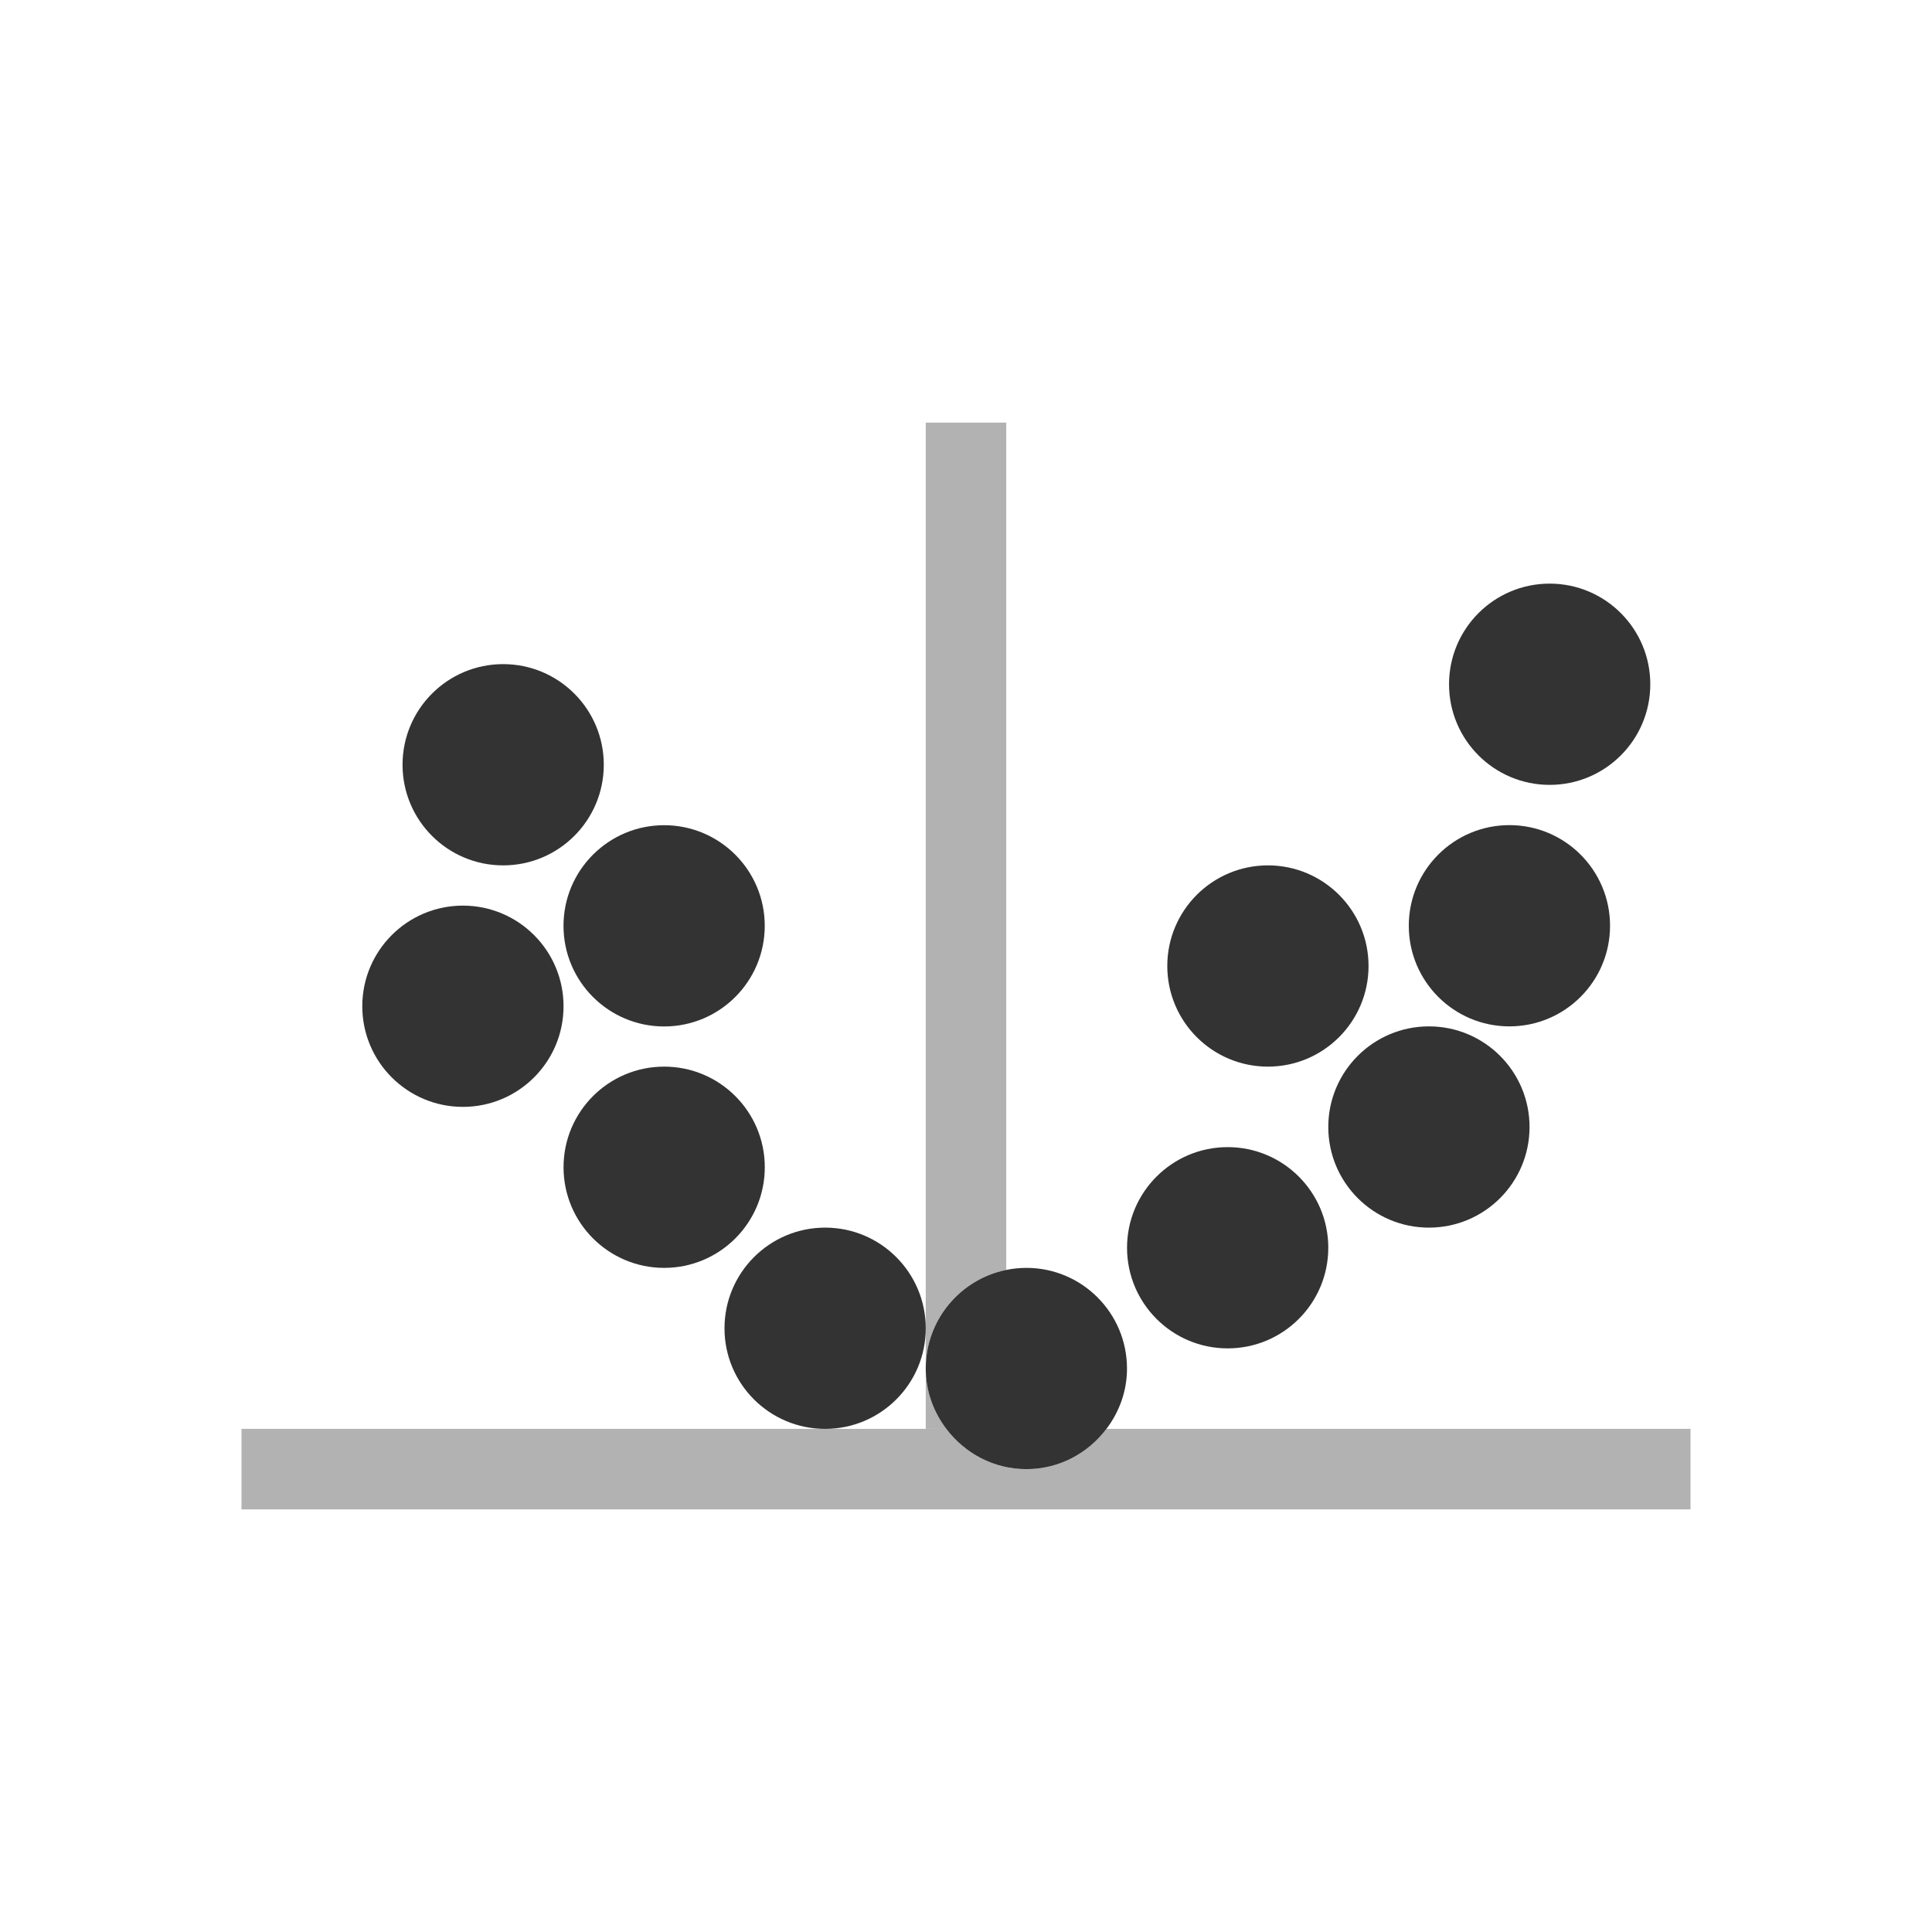 <?xml version="1.0" encoding="utf-8"?>
<!-- Generator: Adobe Illustrator 16.1.0, SVG Export Plug-In . SVG Version: 6.00 Build 0)  -->
<!DOCTYPE svg PUBLIC "-//W3C//DTD SVG 1.1//EN" "http://www.w3.org/Graphics/SVG/1.1/DTD/svg11.dtd">
<svg version="1.1" id="Layer_1" xmlns="http://www.w3.org/2000/svg" xmlns:xlink="http://www.w3.org/1999/xlink" x="0px" y="0px"
	 width="48px" height="48px" viewBox="0 0 48 48" enable-background="new 0 0 48 48" xml:space="preserve">
<g>
	<path fill="none" d="M23,34.002v-1c0,1.379-1.119,2.498-2.499,2.498H23V34.002z"/>
	<path fill="#B2B2B2" d="M23,35.5h0.511C23.195,35.082,23,34.566,23,34.002V35.5z"/>
	<path fill="#B2B2B2" d="M25,31.551V10.5h-2v22.502v1C23,32.793,23.858,31.783,25,31.551z"/>
	<path fill="#B2B2B2" d="M27.489,35.5c-0.456,0.604-1.173,1-1.988,1c-0.816,0-1.534-0.396-1.99-1H23h-2.499H6v2h36v-2H27.489z"/>
	<circle fill="#333333" cx="35.501" cy="28" r="2.5"/>
	<circle fill="#333333" cx="31.501" cy="24" r="2.5"/>
	<circle fill="#333333" cx="37.501" cy="23" r="2.5"/>
	<circle fill="#333333" cx="38.501" cy="17" r="2.5"/>
	<circle fill="#333333" cx="30.501" cy="31" r="2.5"/>
	<path fill="#333333" d="M25.501,31.5c-0.172,0-0.339,0.018-0.501,0.051c-1.142,0.232-2,1.242-2,2.451
		c0,0.564,0.195,1.08,0.511,1.498c0.457,0.604,1.174,1,1.99,1c0.815,0,1.532-0.396,1.988-1C27.806,35.082,28,34.566,28,34.002
		C28,32.621,26.881,31.5,25.501,31.5z"/>
	<path fill="#333333" d="M23,33.002c0-1.381-1.119-2.502-2.499-2.502C19.119,30.5,18,31.621,18,33.002
		c0,1.379,1.119,2.498,2.501,2.498C21.881,35.5,23,34.381,23,33.002z"/>
	<circle fill="#333333" cx="12.501" cy="19" r="2.5"/>
	<circle fill="#333333" cx="16.5" cy="23.002" r="2.5"/>
	<circle fill="#333333" cx="11.501" cy="25" r="2.5"/>
	<circle fill="#333333" cx="16.501" cy="29" r="2.5"/>
</g>
</svg>
